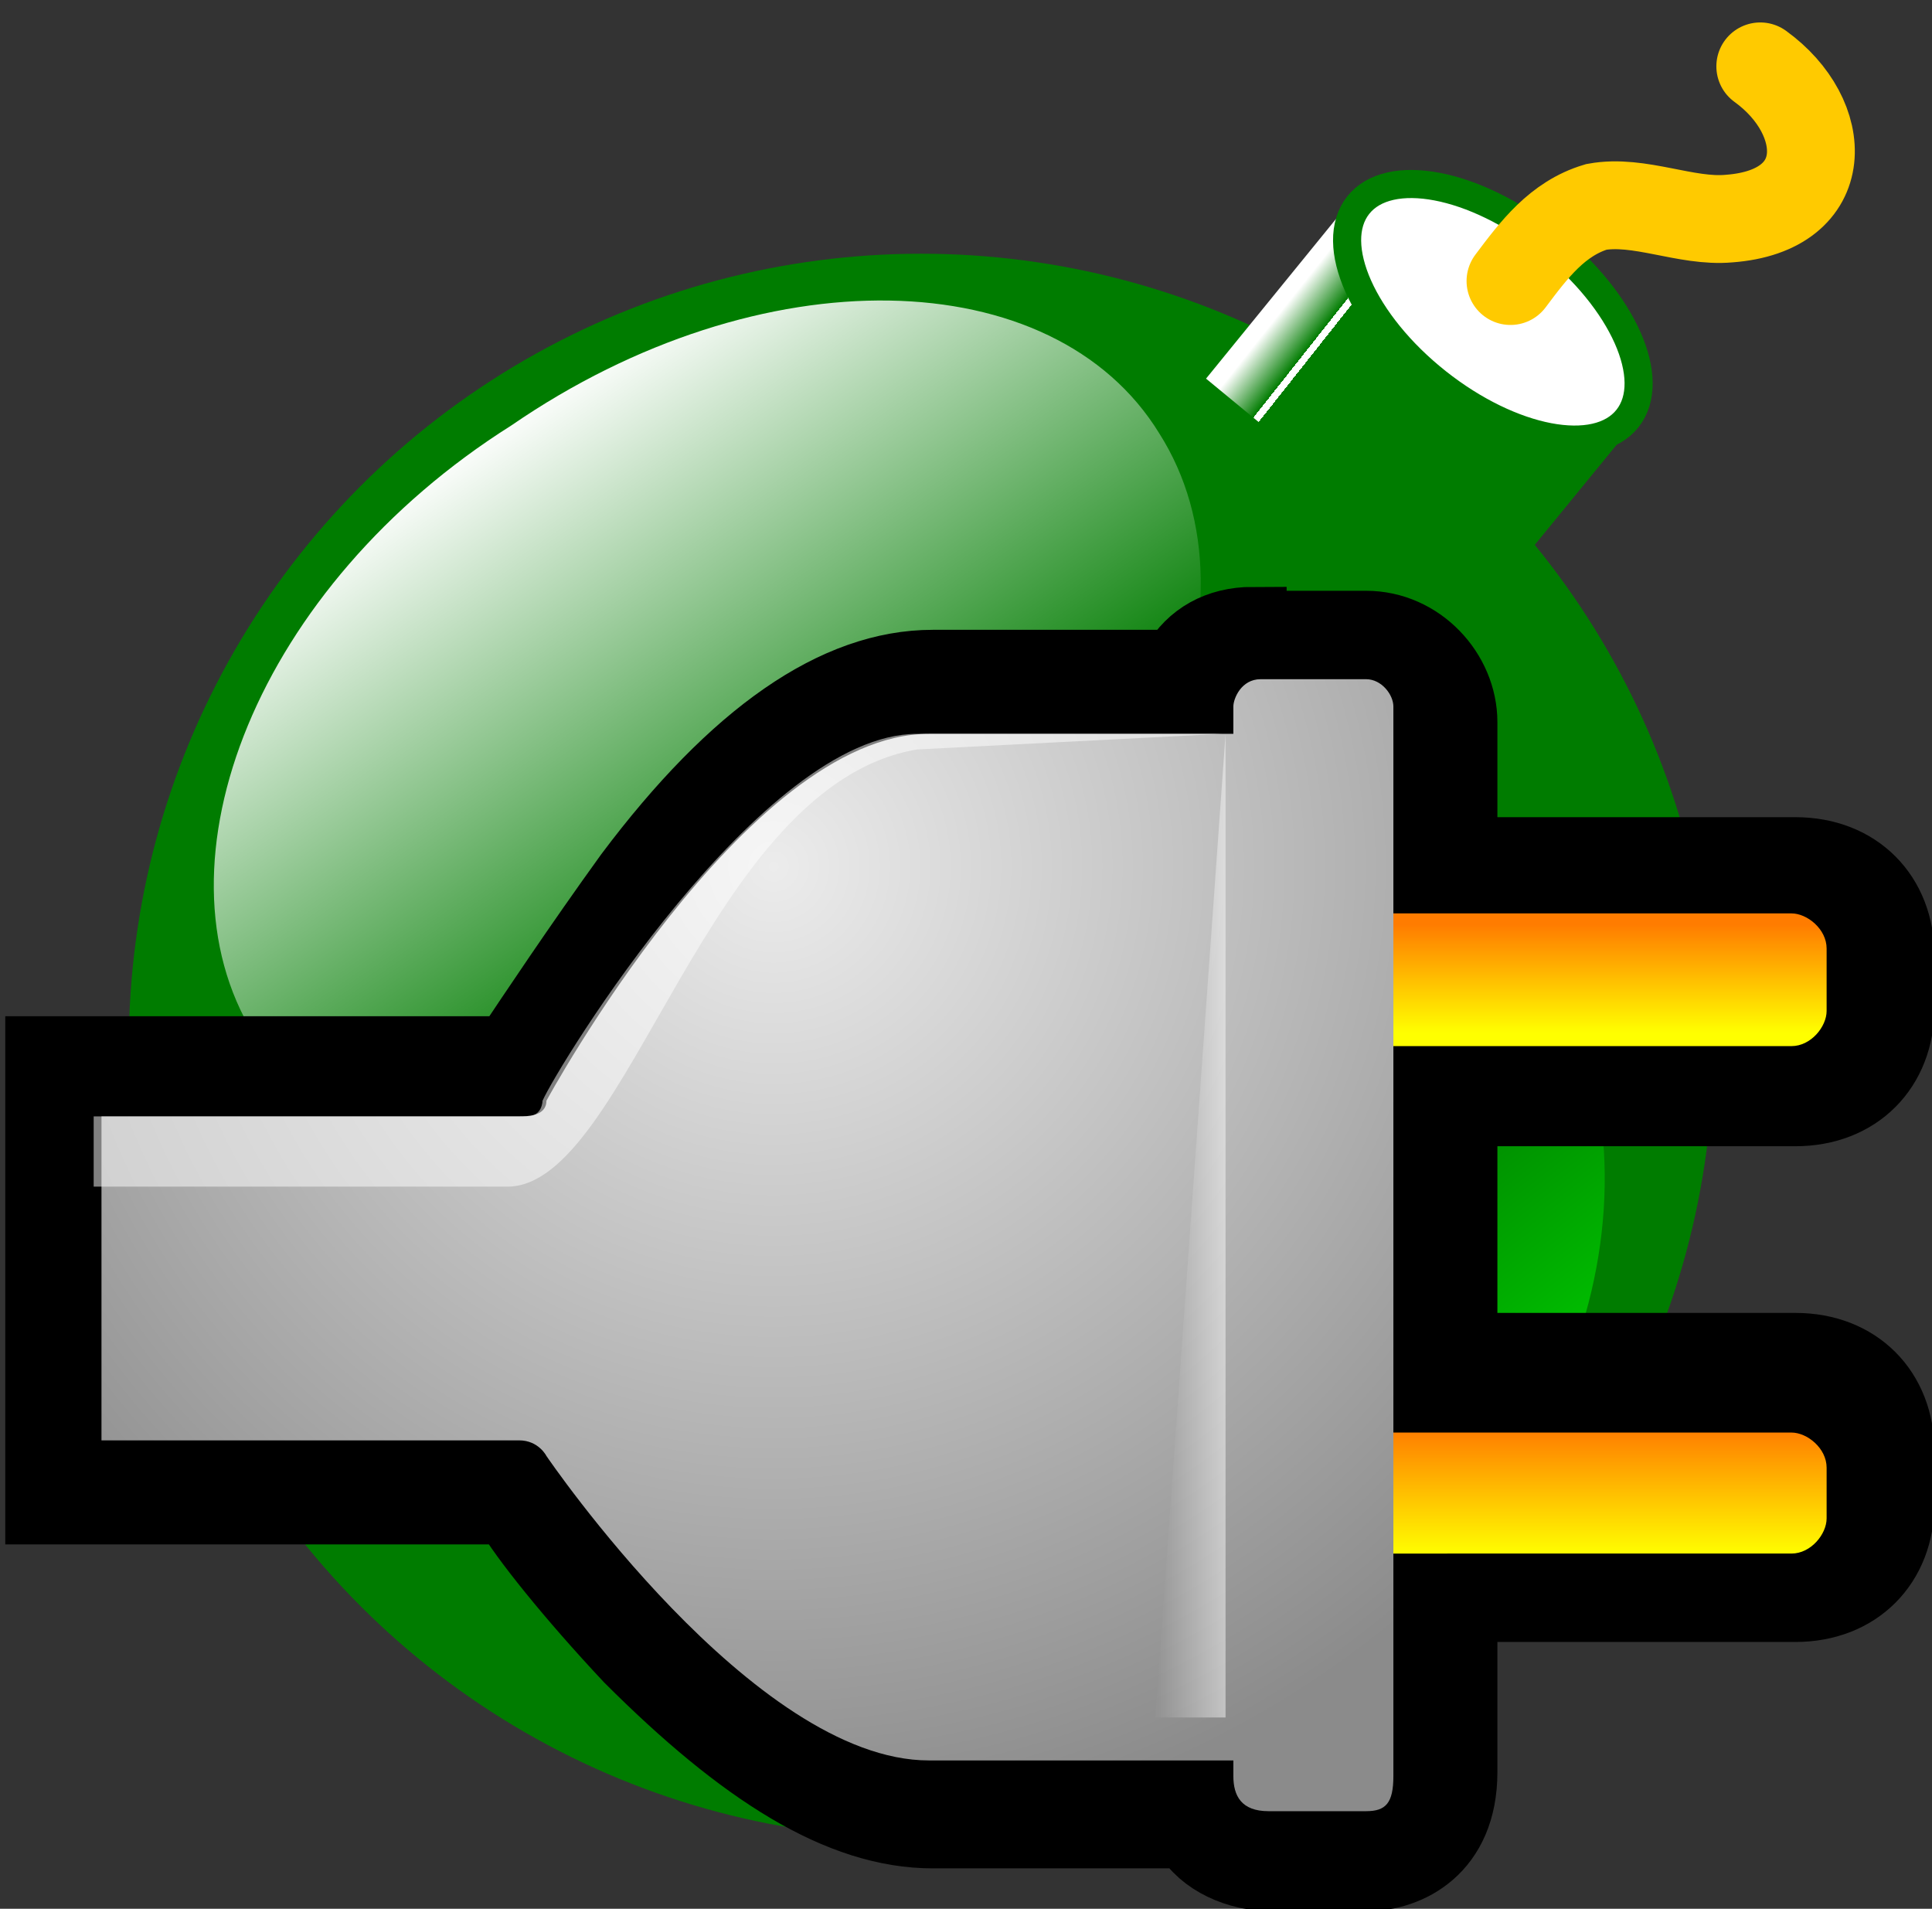 <?xml version="1.0" encoding="UTF-8" standalone="no"?>
<!DOCTYPE svg PUBLIC "-//W3C//DTD SVG 20010904//EN"
"http://www.w3.org/TR/2001/REC-SVG-20010904/DTD/svg10.dtd">
<!-- Created with Sodipodi ("http://www.sodipodi.com/") -->
<svg
   xmlns:x="http://ns.adobe.com/Extensibility/1.0/"
   xmlns:i="http://ns.adobe.com/AdobeIllustrator/10.0/"
   xmlns:graph="http://ns.adobe.com/Graphs/1.0/"
   xmlns="http://www.w3.org/2000/svg"
   xmlns:xlink="http://www.w3.org/1999/xlink"
   xmlns:a="http://ns.adobe.com/AdobeSVGViewerExtensions/3.0/"
   xml:space="preserve"
   i:viewOrigin="199.0581 427.166"
   i:rulerOrigin="0 1"
   i:pageBounds="0 791 612 -1"
   width="49.5"
   height="48.9"
   viewBox="0 0 49.5 48.9"
   overflow="visible"
   enable-background="new 0 0 49.5 48.9"
   xmlns:sodipodi="http://sodipodi.sourceforge.net/DTD/sodipodi-0.dtd"
   id="svg602"
   sodipodi:version="0.34"
   sodipodi:docname="C:\msys\home\su_blanc\mldonkey-2.5.12\src\gtk2\rsvg\menu_core_scanports.svg"><rect x="0" y="0" width="49.5" height="48.9" fill="#333333" stroke="none"/><defs
   id="defs665" /><sodipodi:namedview
   id="base" /><g
   id="Layer_1"
   i:knockout="Off"
   i:layer="yes"
   i:dimmedPercent="50"
   i:rgbTrio="#4F008000FFFF"><g
   id="g606"
   i:knockout="Off"><rect
   id="rect606"
   x="0.9"
   i:knockout="Off"
   fill="none"
   width="48"
   height="48" /><circle
   id="circle608"
   fill="#007C00"
   cx="23.6"
   cy="26.8"
   r="20.3" /><rect
   id="rect609"
   x="30.7"
   y="7.4"
   transform="matrix(0.774 0.633 -0.633 0.774 15.323 -19.714)"
   fill="#007C00"
   width="9.2"
   height="8.5" /><linearGradient
   id="path624_1_"
   gradientUnits="userSpaceOnUse"
   x1="-587.154"
   y1="384.62"
   x2="-578.481"
   y2="371.931"
   gradientTransform="matrix(1 0 0 -1 599.769 395.443)"><stop
   offset="0"
   style="stop-color:#FFFFFF"
   id="stop611" /><stop
   offset="1"
   style="stop-color:#007C00"
   id="stop612" /><a:midPointStop
   offset="0"
   style="stop-color:#FFFFFF"
   id="midPointStop613" /><a:midPointStop
   offset="0.5"
   style="stop-color:#FFFFFF"
   id="midPointStop614" /><a:midPointStop
   offset="1"
   style="stop-color:#007C00"
   id="midPointStop615" /></linearGradient><path
   id="path624"
   fill="url(#path624_1_)"
   d="M29.7,11.1c2.8,4.4-0.1,11.5-6.6,15.6C16.8,31,9.3,30.9,6.5,26.5      C3.8,22.1,6.6,15,13.1,10.9C19.5,6.5,27,6.7,29.7,11.1z" /><linearGradient
   id="path631_1_"
   gradientUnits="userSpaceOnUse"
   x1="-753.768"
   y1="56.032"
   x2="-761.643"
   y2="45.782"
   gradientTransform="matrix(1.073 9.580456e-002 9.580457e-002 1.125 841.649 54.834)"><stop
   offset="0"
   style="stop-color:#00FF00"
   id="stop618" /><stop
   offset="1"
   style="stop-color:#007C00"
   id="stop619" /><a:midPointStop
   offset="0"
   style="stop-color:#00FF00"
   id="midPointStop620" /><a:midPointStop
   offset="0.5"
   style="stop-color:#00FF00"
   id="midPointStop621" /><a:midPointStop
   offset="1"
   style="stop-color:#007C00"
   id="midPointStop622" /></linearGradient><path
   id="path631"
   fill="url(#path631_1_)"
   d="M16.8,41.2c4.1,4.9,12.1,5.2,18.2,0.5c6.1-4.6,7.9-12.5,4.2-17.7L16.8,41.2z" /><linearGradient
   id="polygon638_1_"
   gradientUnits="userSpaceOnUse"
   x1="-795.63"
   y1="-26.688"
   x2="-791.881"
   y2="-23.813"
   gradientTransform="matrix(0.781 -0.276 -0.276 0.893 646.863 -187.808)"><stop
   offset="0"
   style="stop-color:#FFFFFF"
   id="stop625" /><stop
   offset="0.433"
   style="stop-color:#007C00"
   id="stop626" /><a:midPointStop
   offset="0"
   style="stop-color:#FFFFFF"
   id="midPointStop627" /><a:midPointStop
   offset="0.5"
   style="stop-color:#FFFFFF"
   id="midPointStop628" /><a:midPointStop
   offset="0.433"
   style="stop-color:#007C00"
   id="midPointStop629" /></linearGradient><polygon
   id="polygon638"
   fill="url(#polygon638_1_)"
   points="34.9,13 30.9,9.7 34.4,5.4 38.4,8.7 " /><ellipse
   id="ellipse639"
   transform="matrix(0.784 0.621 -0.621 0.784 13.268 -22.006)"
   fill="#FFFFFF"
   stroke="#007C00"
   stroke-width="0.72"
   cx="38.2"
   cy="8"
   rx="4.4"
   ry="2.3" /><path
   id="path640"
   fill="none"
   stroke="#FFCA00"
   stroke-width="2.25"
   stroke-linecap="round"
   d="M45.1,1.7      C46.9,3,47,5.4,44.3,5.6c-1.1,0.1-2.3-0.5-3.4-0.3c-1,0.3-1.6,1.1-2.2,1.9" /></g><g
   id="g633"><path
   stroke="#000000"
   stroke-width="1.73"
   d="M32.1,15.9c-0.9,0-1.6,0.4-2,1.1c-1.8,0-6.2,0-6.2,0c-2.5,0-5.1,1.8-7.8,5.4      c-1.3,1.8-2.5,3.6-3.1,4.5c-0.9,0-12,0-12,0v11.8c0,0,11.2,0,12,0c0.4,0.7,1.6,2.2,3.1,3.8c2.9,2.9,5.4,4.5,7.8,4.5      c0,0,4.5,0,6.5,0c0.4,0.7,1.3,1.1,2.2,1.1H35c1.1,0,2.5-0.7,2.5-2.7c0,0,0-2.5,0-4.2c2.5,0,8.5,0,8.5,0c1.6,0,2.7-1.1,2.7-2.7      v-1.3c0-1.6-1.1-2.7-2.7-2.7c0,0-6.3,0-8.5,0c0-1.8,0-4.2,0-6c2.5,0,8.5,0,8.5,0c1.6,0,2.7-1.1,2.7-2.7v-1.3      c0-1.6-1.1-2.7-2.7-2.7c0,0-6.3,0-8.5,0c0-1.6,0-3.3,0-3.3c0-1.3-1.1-2.5-2.5-2.5h-2.7H32.1z"
   id="path634" /><linearGradient
   id="XMLID_1_"
   gradientUnits="userSpaceOnUse"
   x1="38.576"
   y1="36.583"
   x2="38.576"
   y2="39.833"><stop
   offset="0"
   style="stop-color:#FF7C00"
   id="stop636" /><stop
   offset="1"
   style="stop-color:#FFFF00"
   id="stop637" /><a:midPointStop
   offset="0"
   style="stop-color:#FF7C00"
   id="midPointStop638" /><a:midPointStop
   offset="0.5"
   style="stop-color:#FF7C00"
   id="midPointStop639" /><a:midPointStop
   offset="1"
   style="stop-color:#FFFF00"
   id="midPointStop640" /></linearGradient><path
   fill="url(#XMLID_1_)"
   d="M46.8,38.9c0,0.4-0.4,0.9-0.9,0.9H31.2c-0.4,0-0.9-0.4-0.9-0.9v-1.3c0-0.4,0.4-0.9,0.9-0.9h14.7      c0.4,0,0.9,0.4,0.9,0.9V38.9z"
   id="path641" /><linearGradient
   id="XMLID_2_"
   gradientUnits="userSpaceOnUse"
   x1="-255.924"
   y1="425.15"
   x2="-255.924"
   y2="422.376"
   gradientTransform="matrix(1 0 0 -1 294.5 448.832)"><stop
   offset="0"
   style="stop-color:#FF7C00"
   id="stop643" /><stop
   offset="1"
   style="stop-color:#FFFF00"
   id="stop644" /><a:midPointStop
   offset="0"
   style="stop-color:#FF7C00"
   id="midPointStop645" /><a:midPointStop
   offset="0.5"
   style="stop-color:#FF7C00"
   id="midPointStop646" /><a:midPointStop
   offset="1"
   style="stop-color:#FFFF00"
   id="midPointStop647" /></linearGradient><path
   fill="url(#XMLID_2_)"
   d="M46.8,25.9c0,0.4-0.4,0.9-0.9,0.9H31.2c-0.4,0-0.9-0.4-0.9-0.9v-1.6c0-0.4,0.4-0.9,0.9-0.9h14.7      c0.4,0,0.9,0.4,0.9,0.9v1.3V25.9z"
   id="path648" /><radialGradient
   id="XMLID_3_"
   cx="-230.867"
   cy="421.402"
   r="12.573"
   fx="-230.867"
   fy="421.402"
   gradientTransform="matrix(2 0 0 -2 481.558 864.998)"
   gradientUnits="userSpaceOnUse"><stop
   offset="0"
   style="stop-color:#ECECEC"
   id="stop650" /><stop
   offset="1"
   style="stop-color:#8B8B8B"
   id="stop651" /><a:midPointStop
   offset="0"
   style="stop-color:#ECECEC"
   id="midPointStop652" /><a:midPointStop
   offset="0.5"
   style="stop-color:#ECECEC"
   id="midPointStop653" /><a:midPointStop
   offset="1"
   style="stop-color:#8B8B8B"
   id="midPointStop654" /></radialGradient><path
   fill="url(#XMLID_3_)"
   d="M2.6,28.6h10.7c0.2,0,0.7,0,0.7-0.4c0,0,5.1-9.4,9.8-9.4h7.8v-0.7c0-0.2,0.2-0.7,0.7-0.7H35      c0.4,0,0.7,0.4,0.7,0.7v27.4c0,0.7-0.2,0.9-0.7,0.9h-2.5c-0.7,0-0.9-0.4-0.9-0.9v-0.4h-7.8c-4.5,0-9.8-7.8-9.8-7.8      s-0.2-0.4-0.7-0.4H2.6V28.6z"
   id="path655" /><path
   i:isolated="yes"
   i:knockout="Off"
   opacity="0.5"
   fill="#FFFFFF"
   enable-background="new    "
   d="M2.6,28.6h10.9      c0.4,0,0.4-0.4,0.4-0.4c0.4-0.9,5.6-9.4,9.6-9.4h7.8l-7.8,0.4c-5.4,0.9-7.4,11.2-10.5,11.2H2.4v-1.8H2.6z"
   id="path656" /><linearGradient
   id="XMLID_4_"
   gradientUnits="userSpaceOnUse"
   x1="-264.834"
   y1="417.457"
   x2="-263.012"
   y2="417.457"
   gradientTransform="matrix(1 0 0 -1 294.5 448.832)"><stop
   offset="0"
   style="stop-color:#959595"
   id="stop658" /><stop
   offset="1"
   style="stop-color:#FFFFFF"
   id="stop659" /><a:midPointStop
   offset="0"
   style="stop-color:#959595"
   id="midPointStop660" /><a:midPointStop
   offset="0.5"
   style="stop-color:#959595"
   id="midPointStop661" /><a:midPointStop
   offset="1"
   style="stop-color:#FFFFFF"
   id="midPointStop662" /></linearGradient><polygon
   i:isolated="yes"
   i:knockout="Off"
   opacity="0.5"
   fill="url(#XMLID_4_)"
   enable-background="new    "
   points="      31.4,18.8 29.6,44 31.4,44 "
   id="polygon663" /></g></g></svg>
